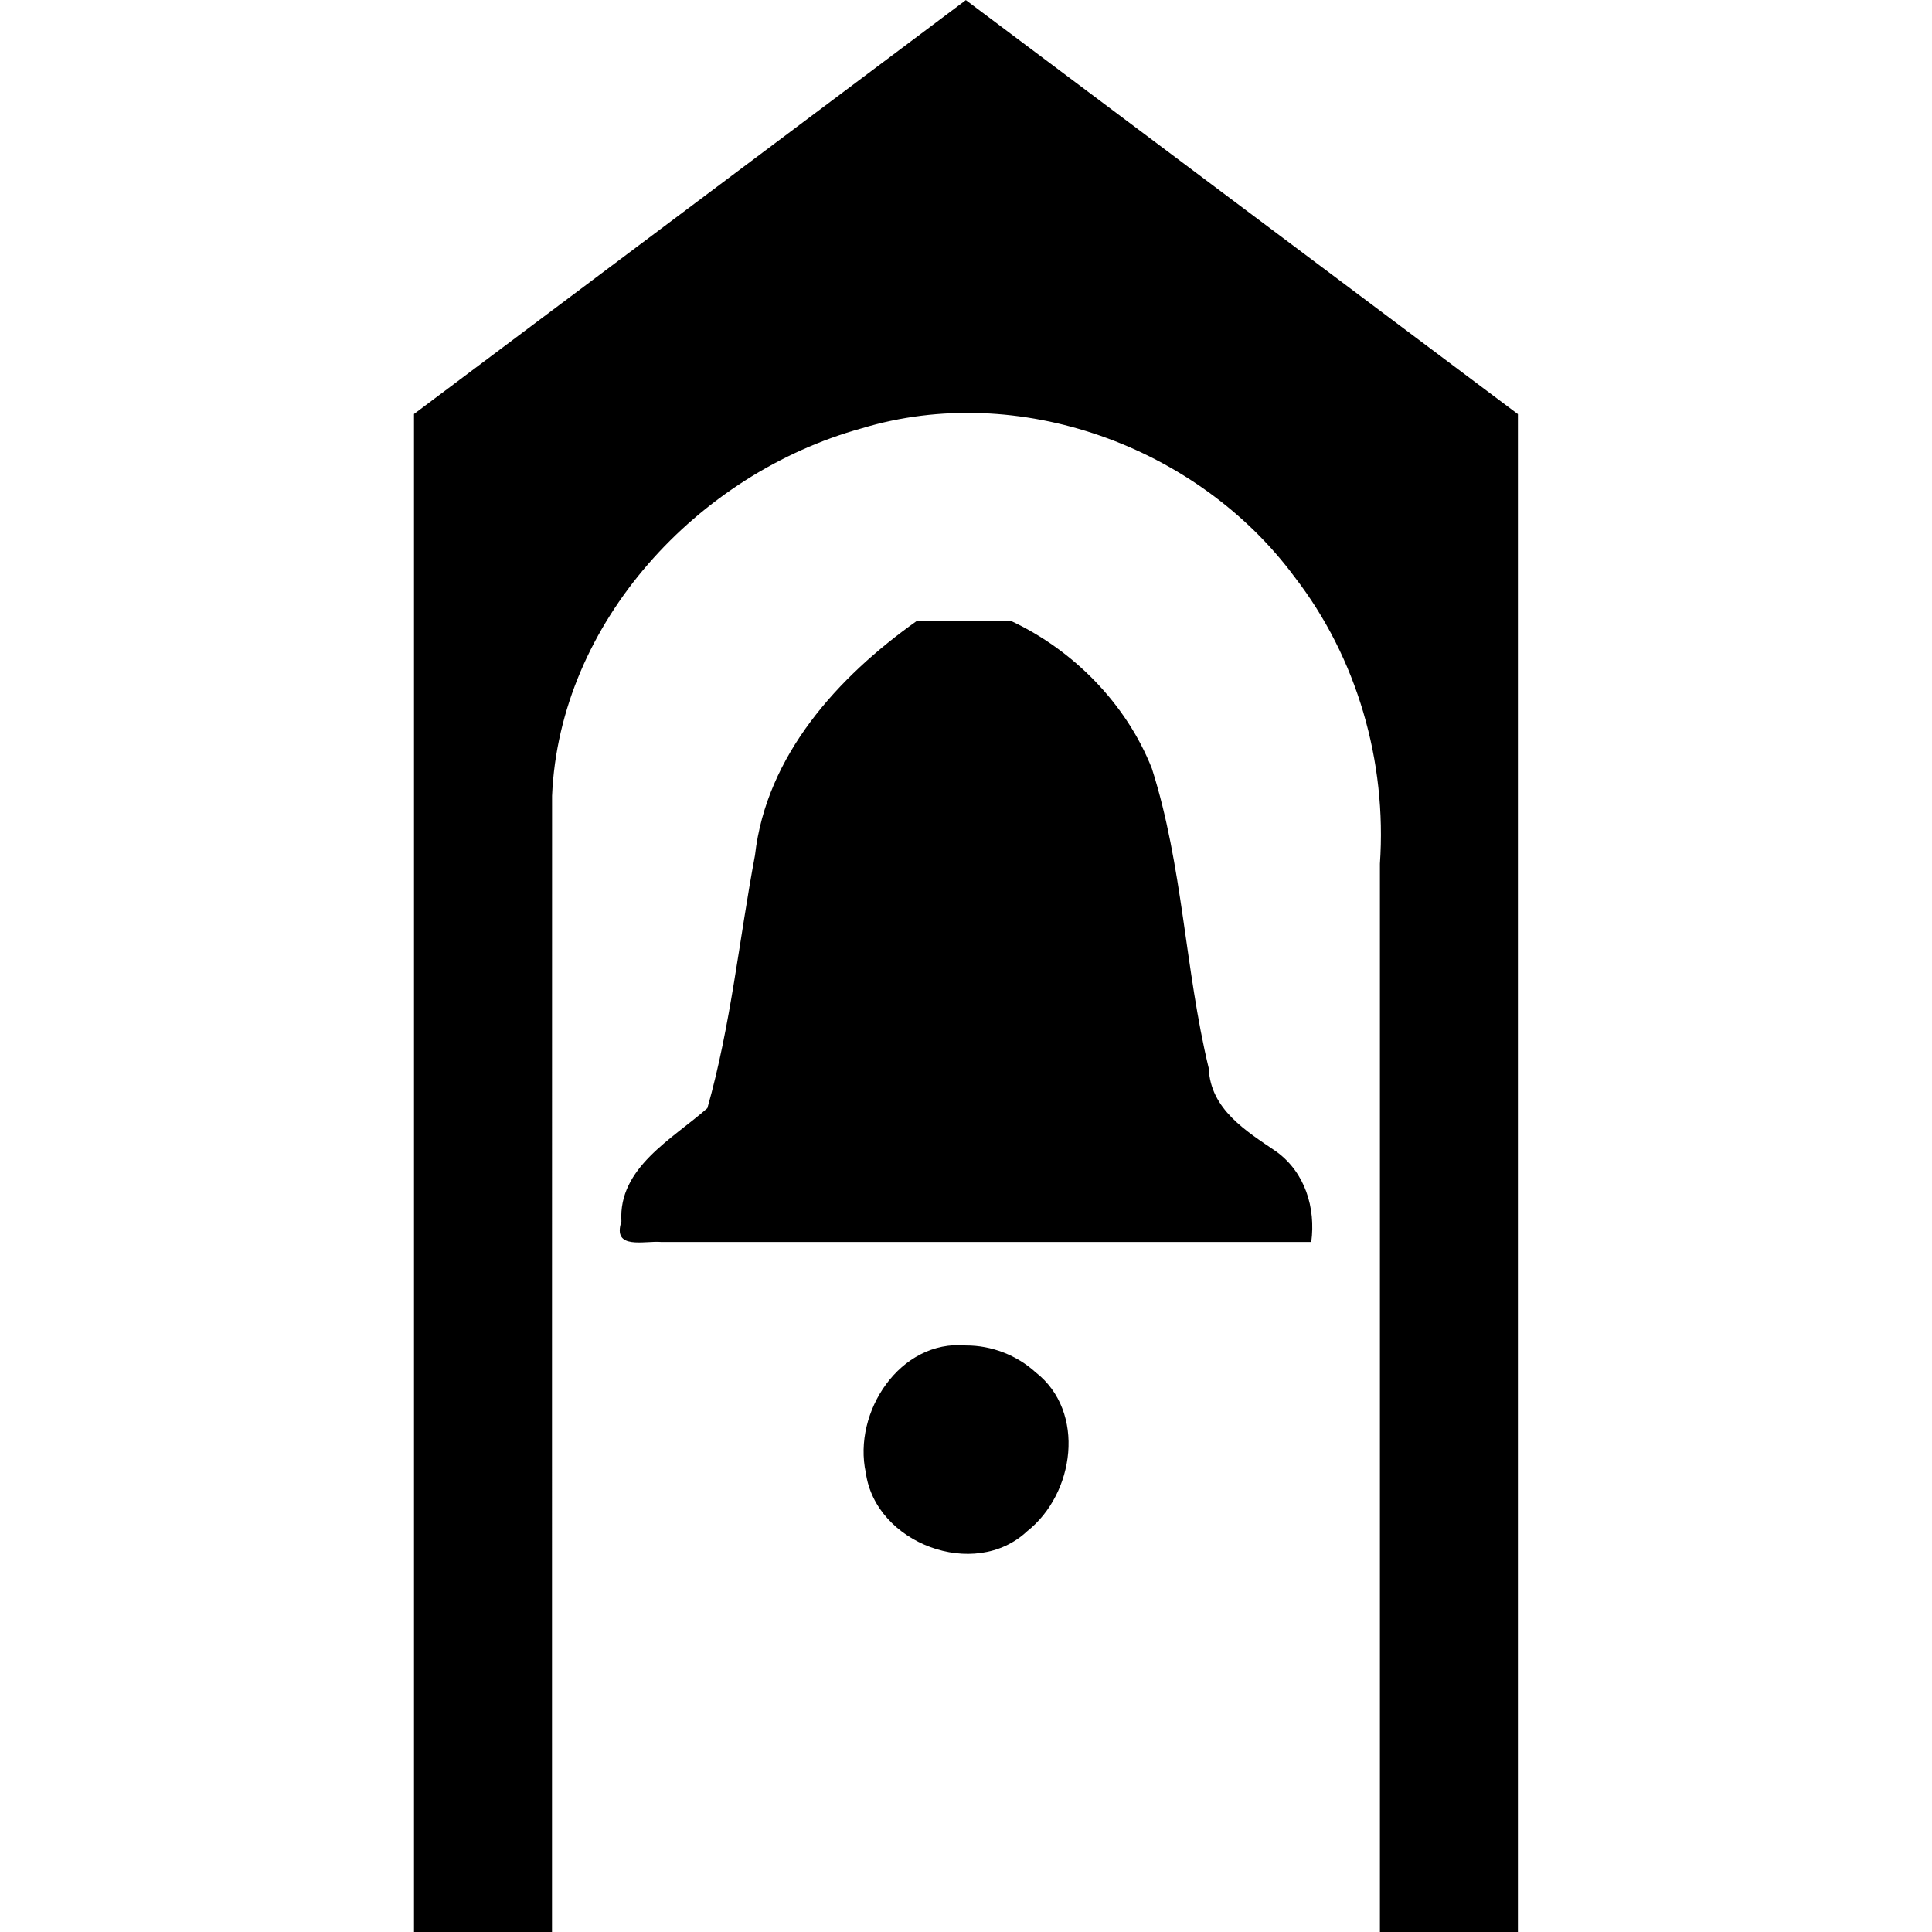 <svg width="14" height="14" version="1.1" viewBox="0 0 14 14" xmlns="http://www.w3.org/2000/svg"><path d="m7 0c-1.333 1-2.667 2-4 3v11h1c3.018e-4 -2.744-5.988e-4 -5.489 4.418e-4 -8.233 0.054-1.258 1.057-2.335 2.243-2.663 1.136-0.344 2.437 0.13 3.137 1.076 0.454 0.587 0.67 1.34 0.619 2.079v7.742h1v-11c-1.333-1-2.667-2-4-3zm-0.357 4.5c-0.57 0.404-1.09 0.974-1.172 1.697-0.115 0.611-0.175 1.233-0.345 1.833-0.253 0.224-0.647 0.431-0.623 0.821-0.068 0.21 0.167 0.138 0.289 0.149h4.71c0.033-0.248-0.045-0.504-0.253-0.655-0.219-0.149-0.478-0.306-0.49-0.604-0.173-0.717-0.187-1.467-0.412-2.172-0.185-0.469-0.569-0.858-1.02-1.069-0.227 2.67e-5 -0.455-5.34e-5 -0.683 4e-5zm0.357 5.25c-0.478-0.044-0.822 0.483-0.726 0.922 0.07 0.512 0.787 0.783 1.169 0.424 0.344-0.271 0.429-0.866 0.061-1.152-0.136-0.124-0.32-0.195-0.504-0.194z"/></svg>

